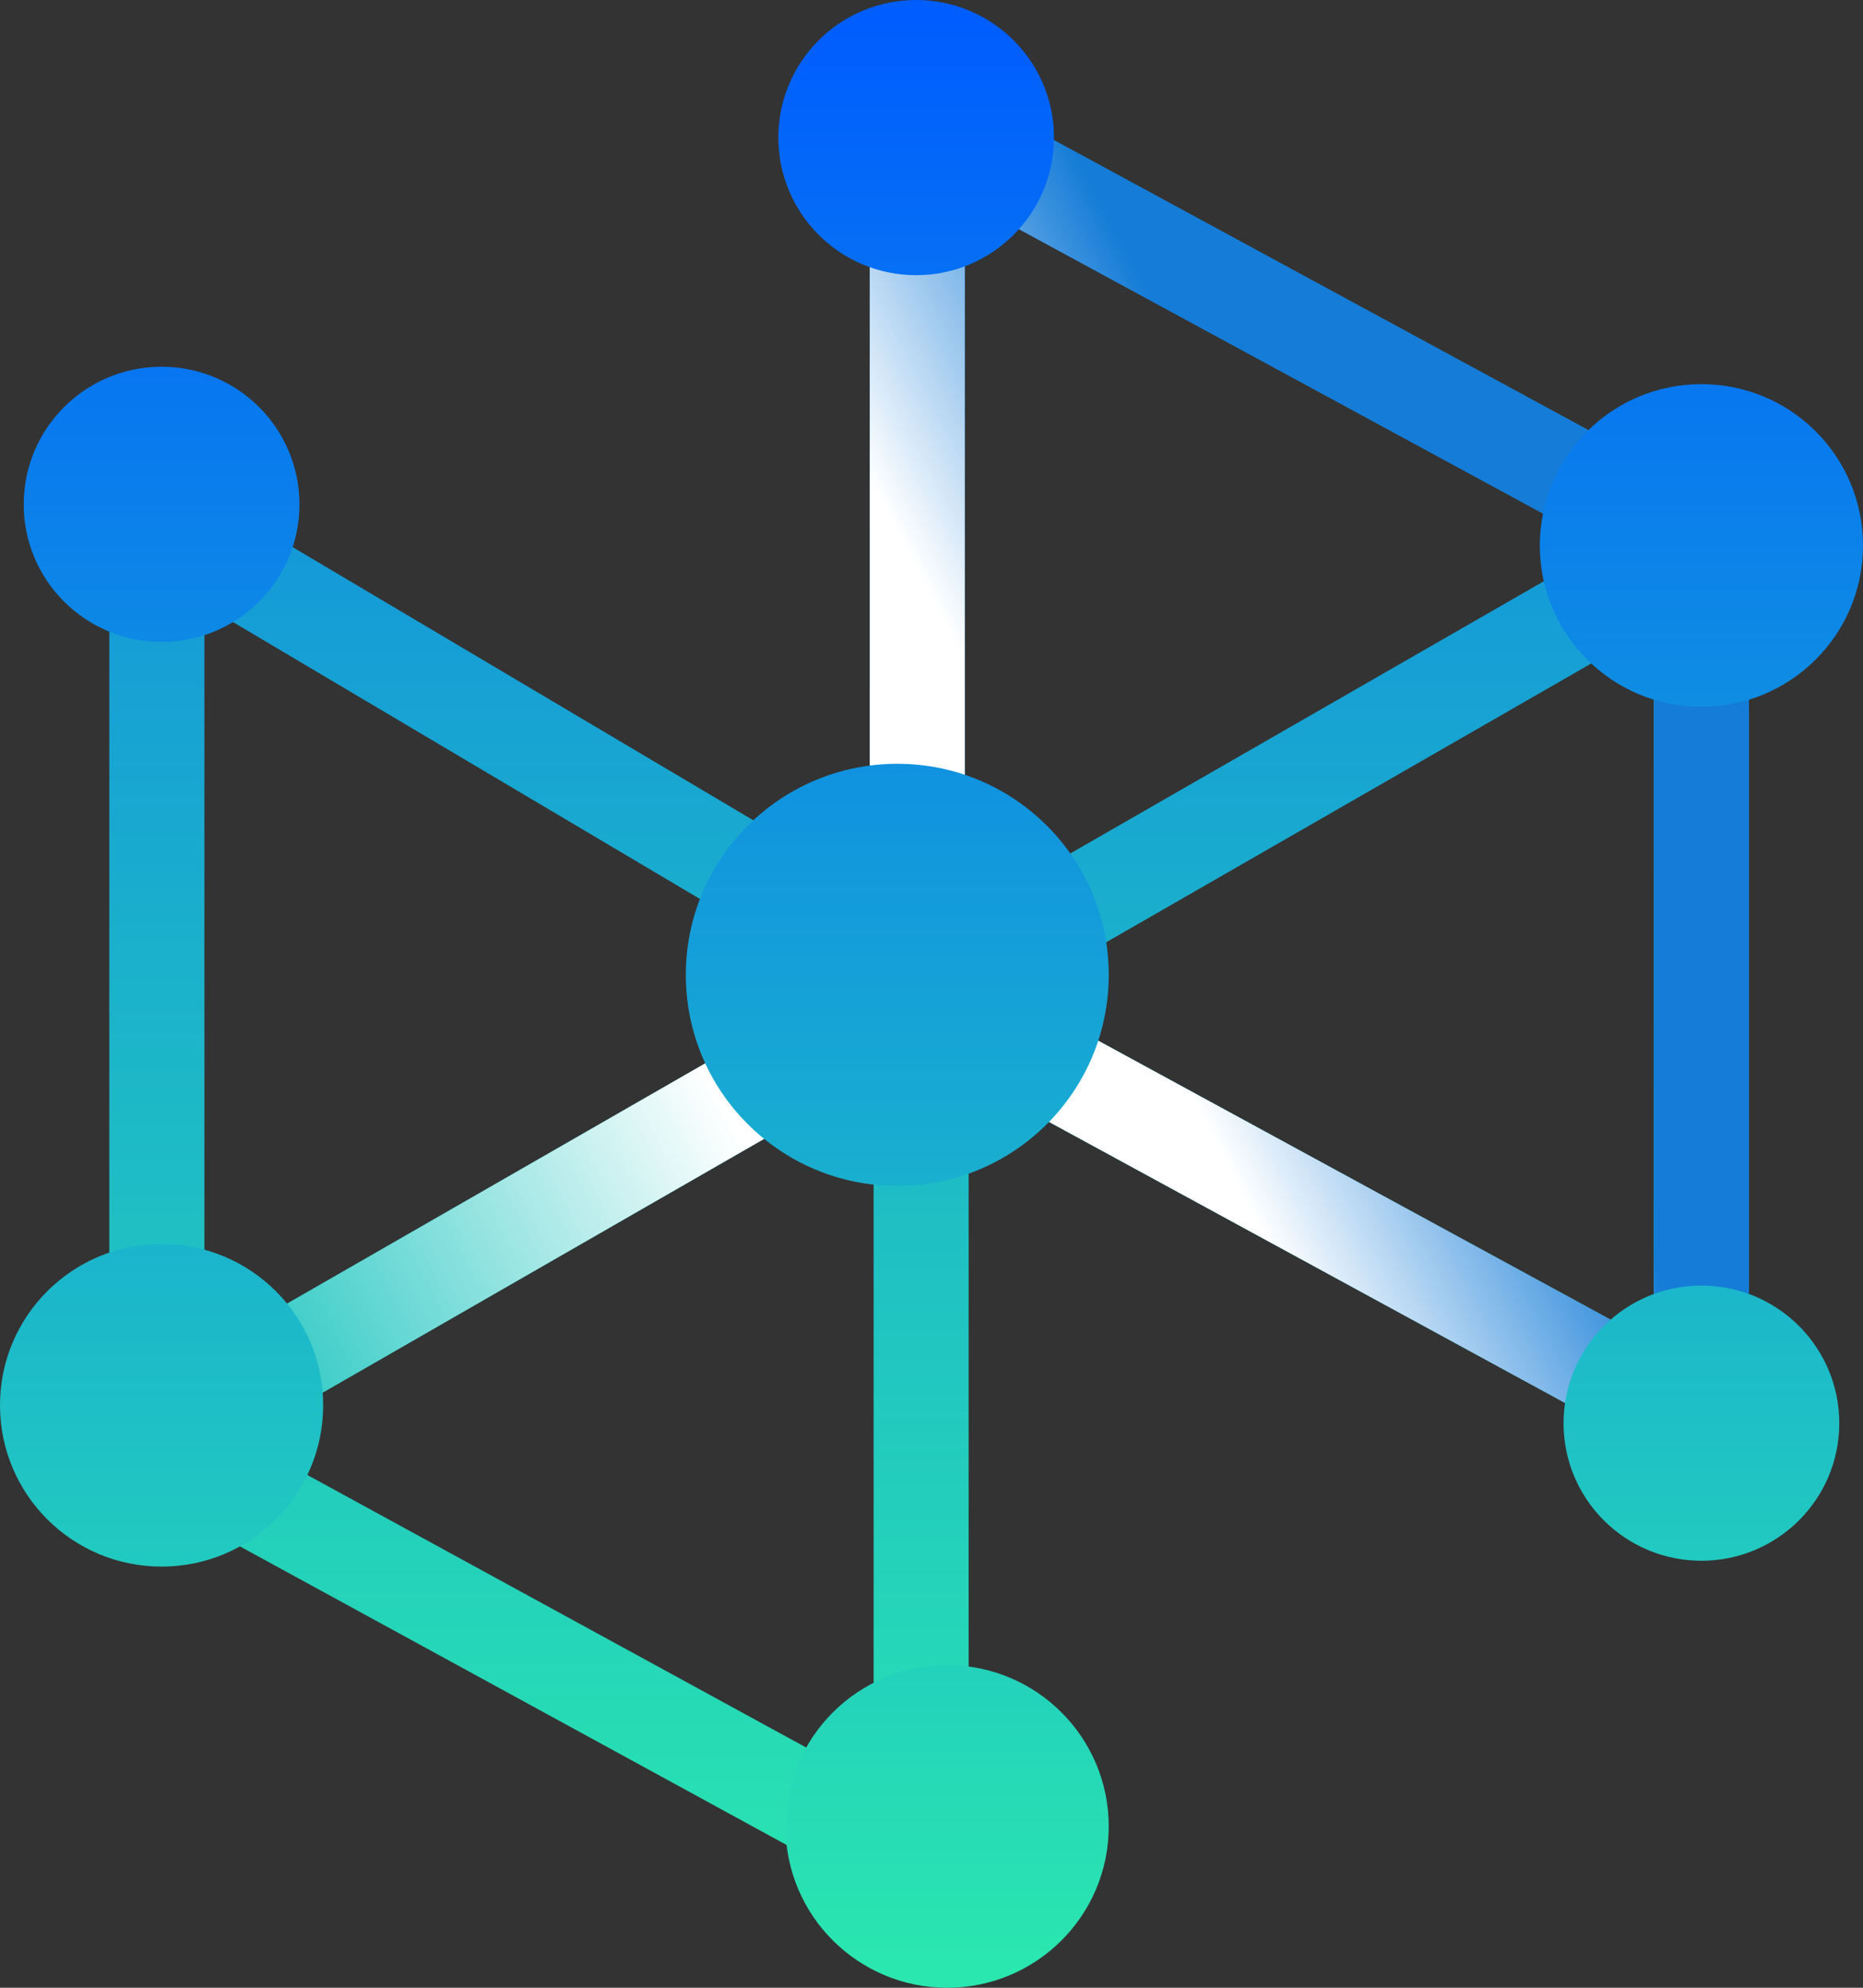 <?xml version="1.0" encoding="UTF-8"?>
<svg width="15px" height="16px" viewBox="0 0 15 16" version="1.1" xmlns="http://www.w3.org/2000/svg" xmlns:xlink="http://www.w3.org/1999/xlink">
    <rect x="0" y="0" width="15" height="16" fill="#333333" stroke="none"/>
    <title>icon_浪潮海岳大模型</title>
    <defs>
        <linearGradient x1="50%" y1="0%" x2="50%" y2="100%" id="linearGradient-1">
            <stop stop-color="#0D7FE6" offset="0%"></stop>
            <stop stop-color="#2AE7AF" offset="100%"></stop>
        </linearGradient>
        <linearGradient x1="55.713%" y1="45.08%" x2="30.306%" y2="66.28%" id="linearGradient-2">
            <stop stop-color="#157CD7" offset="0%"></stop>
            <stop stop-color="#FFFFFF" offset="100%"></stop>
        </linearGradient>
        <linearGradient x1="10.434%" y1="62.516%" x2="86.699%" y2="36.742%" id="linearGradient-3">
            <stop stop-color="#21C6C1" offset="0%"></stop>
            <stop stop-color="#FFFFFF" offset="100%"></stop>
        </linearGradient>
        <linearGradient x1="50%" y1="0%" x2="50%" y2="100%" id="linearGradient-4">
            <stop stop-color="#005DFF" offset="0%"></stop>
            <stop stop-color="#2AE7AF" offset="100%"></stop>
        </linearGradient>
    </defs>
    <g id="20240611-仅支持富文本" stroke="none" stroke-width="1" fill="none" fill-rule="evenodd">
        <g id="2.3-多行文字" transform="translate(-32, -394)" fill-rule="nonzero">
            <g id="问题回答区域" transform="translate(0, 196)">
                <g id="打招呼" transform="translate(16, -114)">
                    <g id="icon_浪潮海岳大模型" transform="translate(16, 312)">
                        <path d="M7.407,0.543 L14.082,4.164 L14.082,11.646 L13.595,11.646 L13.516,11.791 L7.799,8.679 L7.799,15.651 L0.88,11.873 L0.88,3.529 L7.002,7.158 L7.003,0.878 L7.225,0.878 L7.407,0.543 Z M1.646,4.871 L1.646,10.876 L6.566,8.049 L6.948,8.71 L1.946,11.584 L7.034,14.363 L7.034,8.262 L7.003,8.245 L7.002,8.046 L1.646,4.871 Z M13.316,5.051 L8.168,8.009 L13.316,10.812 L13.316,5.051 Z M7.768,1.608 L7.768,7.358 L12.915,4.4 L7.768,1.608 Z" id="形状结合" fill="url(#linearGradient-1)"></path>
                        <path d="M7.407,0.543 L14.082,4.164 L14.082,11.646 L13.595,11.646 L13.516,11.791 L7.003,8.245 L7.003,0.878 L7.225,0.878 L7.407,0.543 Z M7.768,1.608 L7.768,7.792 L13.316,10.812 L13.316,4.618 L7.768,1.608 Z" id="形状结合" fill="url(#linearGradient-2)"></path>
                        <polygon id="路径" fill="url(#linearGradient-3)" points="6.566 8.049 6.948 8.71 1.262 11.977 0.88 11.316"></polygon>
                        <g id="编组-21" fill="url(#linearGradient-4)">
                            <path d="M7.626,13.403 C8.345,13.403 8.927,13.984 8.927,14.702 C8.927,15.419 8.345,16 7.626,16 C6.908,16 6.325,15.419 6.325,14.702 C6.325,13.984 6.908,13.403 7.626,13.403 Z M1.301,10.013 C2.02,10.013 2.602,10.594 2.602,11.311 C2.602,12.029 2.02,12.61 1.301,12.61 C0.582,12.61 0,12.029 0,11.311 C0,10.594 0.582,10.013 1.301,10.013 Z M13.699,10.348 C14.312,10.348 14.809,10.844 14.809,11.456 C14.809,12.067 14.312,12.563 13.699,12.563 C13.086,12.563 12.589,12.067 12.589,11.456 C12.589,10.844 13.086,10.348 13.699,10.348 Z M7.225,6.148 C8.165,6.148 8.927,6.909 8.927,7.847 C8.927,8.786 8.165,9.546 7.225,9.546 C6.284,9.546 5.522,8.786 5.522,7.847 C5.522,6.909 6.284,6.148 7.225,6.148 Z M13.699,3.092 C14.418,3.092 15,3.673 15,4.391 C15,5.108 14.418,5.689 13.699,5.689 C12.98,5.689 12.398,5.108 12.398,4.391 C12.398,3.673 12.98,3.092 13.699,3.092 Z M1.301,2.952 C1.914,2.952 2.411,3.448 2.411,4.06 C2.411,4.671 1.914,5.167 1.301,5.167 C0.688,5.167 0.191,4.671 0.191,4.06 C0.191,3.448 0.688,2.952 1.301,2.952 Z M7.376,0 C7.989,0 8.486,0.496 8.486,1.107 C8.486,1.719 7.989,2.215 7.376,2.215 C6.763,2.215 6.267,1.719 6.267,1.107 C6.267,0.496 6.763,0 7.376,0 Z" id="形状结合"></path>
                        </g>
                    </g>
                </g>
            </g>
        </g>
    </g>
</svg>